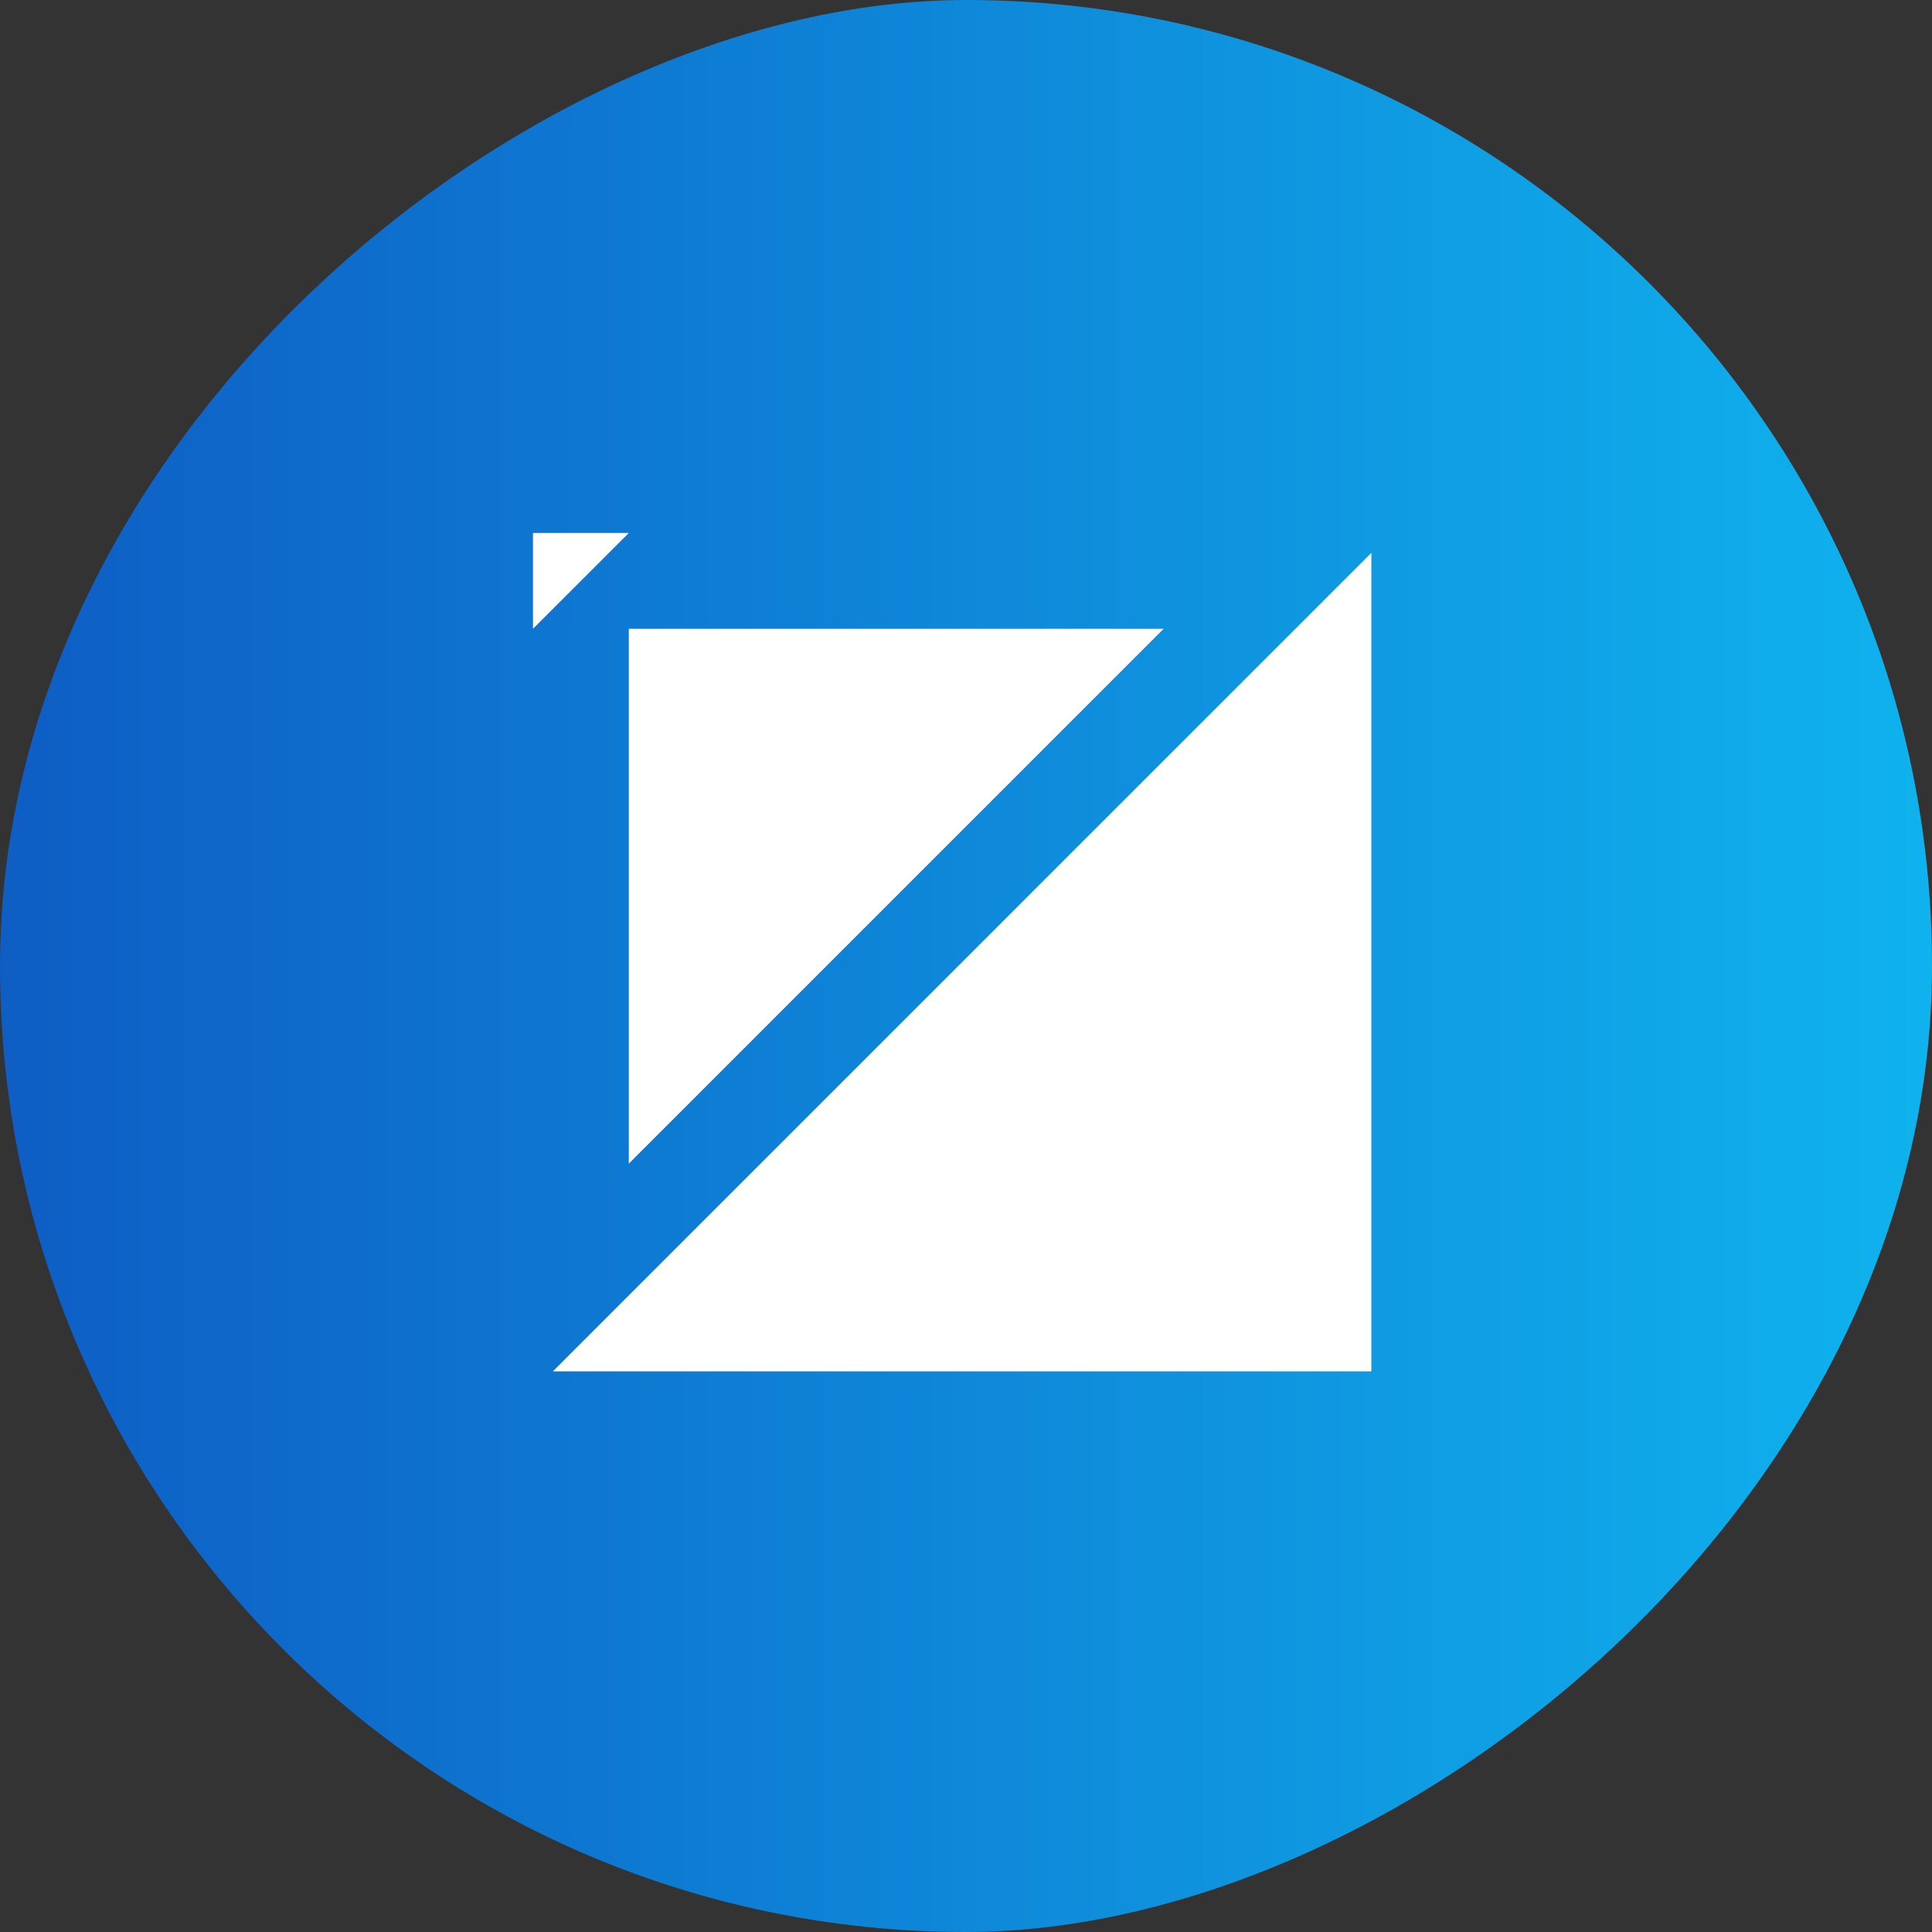 <svg xmlns="http://www.w3.org/2000/svg" xmlns:xlink="http://www.w3.org/1999/xlink" width="32" height="32" viewBox="0 0 32 32">
  <rect x="0" y="0" width="32" height="32" fill="#333333" stroke="none"/>
  <defs>
    <linearGradient id="linear-gradient" x1="0.5" x2="0.5" y2="1" gradientUnits="objectBoundingBox">
      <stop offset="0" stop-color="#0fb3ee"/>
      <stop offset="1" stop-color="#0e5dc4"/>
    </linearGradient>
  </defs>
  <g id="logo-color-small" transform="translate(-0.003 -289.063)">
    <g id="Group_1" data-name="Group 1" transform="translate(0.003 289.063)">
      <rect id="Rectangle_11" data-name="Rectangle 11" width="32" height="32" rx="16" transform="translate(32) rotate(90)" fill="url(#linear-gradient)"/>
      <path id="Path_4" data-name="Path 4" d="M13.557,0V13.557H0Z" transform="translate(9.157 9.157)" fill="#fff"/>
      <path id="Path_5" data-name="Path 5" d="M1.586,0V1.586H0Z" transform="translate(10.414 10.414) rotate(180)" fill="#fff"/>
      <path id="Path_6" data-name="Path 6" d="M8.858,0V8.858H0Z" transform="translate(19.273 19.273) rotate(180)" fill="#fff"/>
    </g>
  </g>
</svg>
